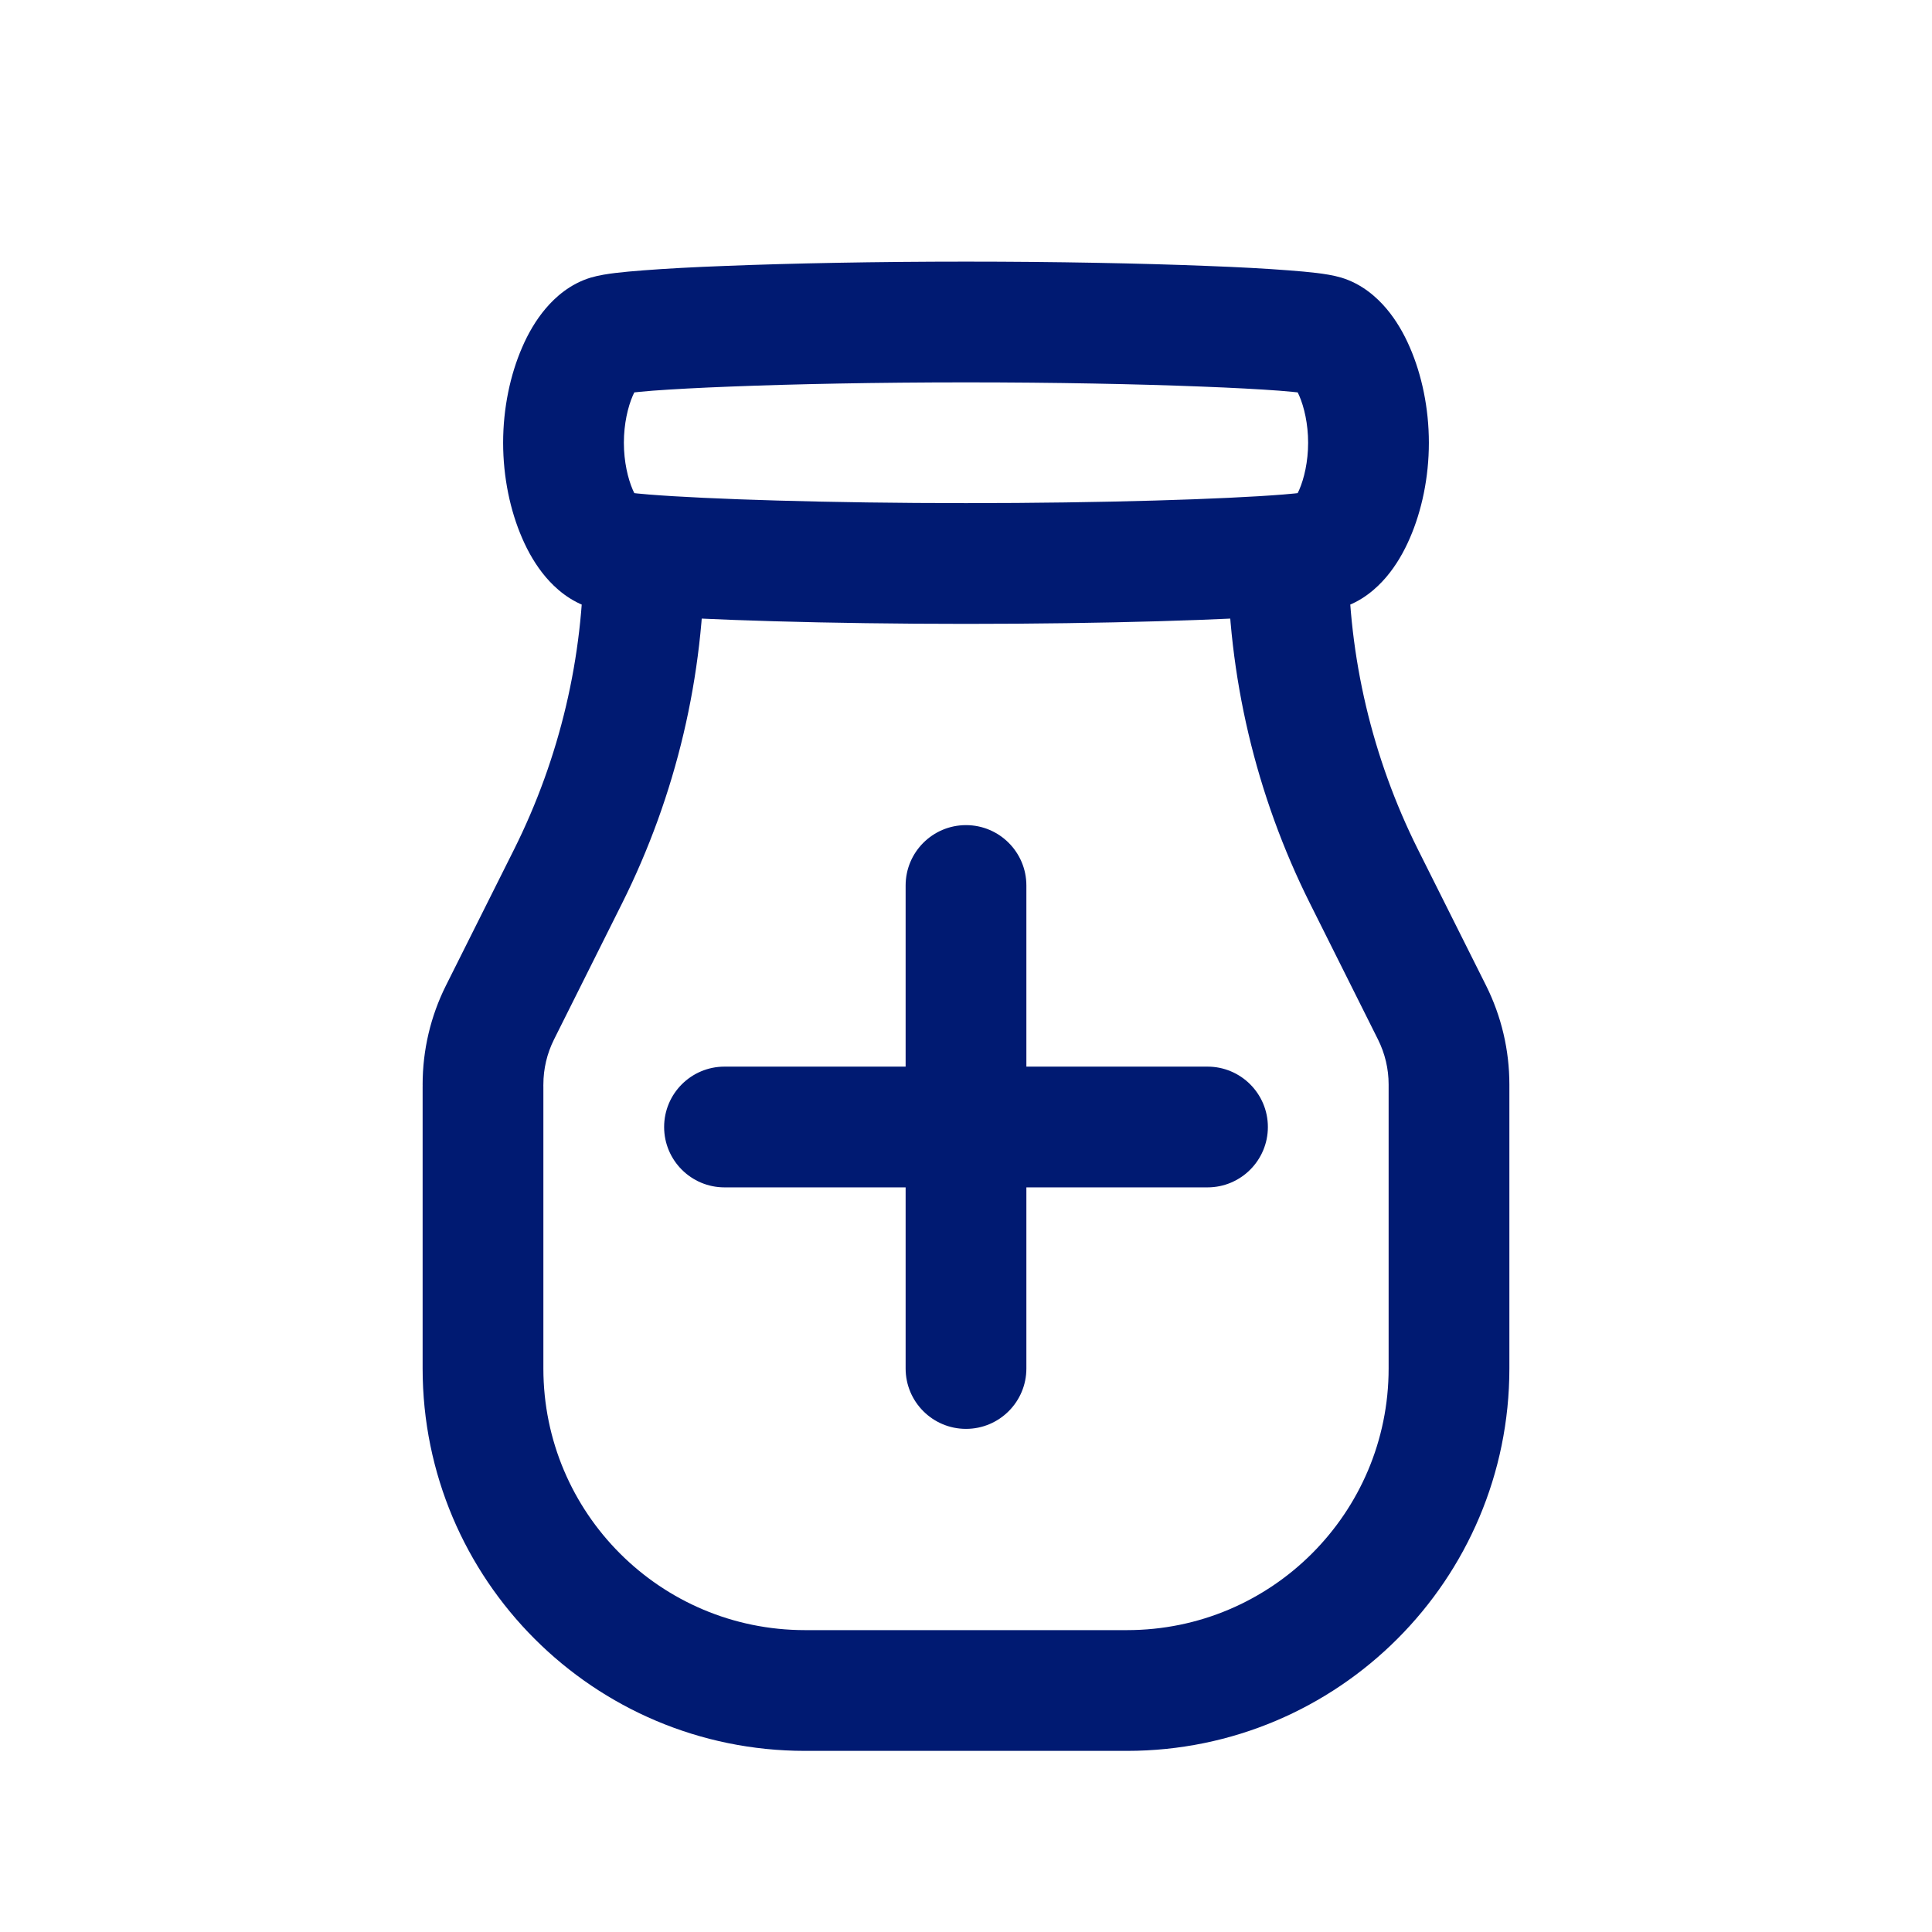 <svg width="24" height="24" viewBox="0 0 24 24" fill="none" xmlns="http://www.w3.org/2000/svg">
<path d="M9 13.25C8.586 13.25 8.25 13.586 8.25 14C8.25 14.414 8.586 14.75 9 14.75V13.25ZM15 14.75C15.414 14.75 15.75 14.414 15.75 14C15.75 13.586 15.414 13.25 15 13.25V14.75ZM12.75 11C12.75 10.586 12.414 10.25 12 10.25C11.586 10.25 11.25 10.586 11.25 11H12.75ZM11.25 17C11.25 17.414 11.586 17.75 12 17.75C12.414 17.75 12.75 17.414 12.75 17H11.25ZM6.211 12.578L5.54 12.242L6.211 12.578ZM7.056 10.887L6.386 10.552L7.056 10.887ZM16.944 10.887L16.273 11.223L16.944 10.887ZM17.789 12.578L18.46 12.242L18.46 12.242L17.789 12.578ZM5.25 13.472C5.25 13.886 5.586 14.222 6 14.222C6.414 14.222 6.75 13.886 6.75 13.472H5.25ZM16 6.89L15.94 6.143L16 6.89ZM6.75 13.5C6.75 13.086 6.414 12.75 6 12.75C5.586 12.75 5.25 13.086 5.25 13.5H6.75ZM7.556 4.167L7.771 4.885H7.771L7.556 4.167ZM16.444 4.167L16.229 4.885V4.885L16.444 4.167ZM16.444 6.833L16.66 7.552L16.444 6.833ZM7.556 6.833L7.34 7.552L7.556 6.833ZM9 14.75H15V13.25H9V14.75ZM11.25 11V17H12.75V11H11.25ZM14 20.25H10V21.75H14V20.25ZM6.882 12.913L7.727 11.223L6.386 10.552L5.54 12.242L6.882 12.913ZM16.273 11.223L17.118 12.913L18.46 12.242L17.614 10.552L16.273 11.223ZM18.75 13.472C18.75 13.045 18.651 12.624 18.46 12.242L17.118 12.913C17.205 13.087 17.25 13.278 17.25 13.472H18.75ZM6.75 13.472C6.75 13.278 6.795 13.087 6.882 12.913L5.54 12.242C5.349 12.624 5.25 13.045 5.25 13.472H6.75ZM17.614 10.552C17.046 9.415 16.75 8.161 16.75 6.89H15.25C15.25 8.394 15.6 9.877 16.273 11.223L17.614 10.552ZM7.727 11.223C8.4 9.877 8.75 8.394 8.75 6.89H7.25C7.25 8.161 6.954 9.415 6.386 10.552L7.727 11.223ZM18.75 17V13.472H17.25V17H18.75ZM5.25 13.5V17H6.75V13.5H5.25ZM10 20.25C8.205 20.25 6.75 18.795 6.75 17H5.25C5.25 19.623 7.377 21.75 10 21.75V20.25ZM14 21.75C16.623 21.75 18.75 19.623 18.75 17H17.25C17.25 18.795 15.795 20.25 14 20.25V21.75ZM7.771 4.885C7.738 4.895 7.741 4.89 7.826 4.88C7.894 4.872 7.99 4.863 8.112 4.853C8.355 4.835 8.684 4.817 9.078 4.802C9.866 4.771 10.897 4.75 12 4.75V3.25C10.88 3.25 9.829 3.271 9.019 3.303C8.615 3.318 8.266 3.337 7.998 3.358C7.864 3.368 7.744 3.379 7.644 3.391C7.561 3.401 7.442 3.418 7.34 3.448L7.771 4.885ZM12 4.75C13.103 4.75 14.134 4.771 14.922 4.802C15.316 4.817 15.645 4.835 15.888 4.853C16.01 4.863 16.105 4.872 16.174 4.88C16.259 4.89 16.262 4.895 16.229 4.885L16.66 3.448C16.558 3.418 16.439 3.401 16.356 3.391C16.256 3.379 16.136 3.368 16.002 3.358C15.734 3.337 15.385 3.318 14.981 3.303C14.171 3.271 13.12 3.25 12 3.25V4.75ZM16.229 4.885C16.109 4.849 16.064 4.786 16.076 4.801C16.083 4.809 16.108 4.843 16.139 4.914C16.2 5.054 16.25 5.265 16.25 5.5H17.75C17.75 5.069 17.661 4.654 17.514 4.316C17.441 4.146 17.344 3.977 17.221 3.832C17.103 3.693 16.919 3.526 16.66 3.448L16.229 4.885ZM16.25 5.5C16.25 5.735 16.2 5.946 16.139 6.086C16.108 6.157 16.083 6.191 16.076 6.199C16.064 6.214 16.109 6.151 16.229 6.115L16.66 7.552C16.919 7.474 17.103 7.307 17.221 7.168C17.344 7.023 17.441 6.854 17.514 6.684C17.661 6.346 17.75 5.931 17.75 5.5H16.25ZM7.771 6.115C7.891 6.151 7.937 6.214 7.924 6.199C7.917 6.191 7.892 6.157 7.861 6.086C7.8 5.946 7.75 5.735 7.75 5.5H6.25C6.25 5.931 6.339 6.346 6.486 6.684C6.559 6.854 6.656 7.023 6.779 7.168C6.897 7.307 7.081 7.474 7.34 7.552L7.771 6.115ZM7.75 5.5C7.75 5.265 7.8 5.054 7.861 4.914C7.892 4.843 7.917 4.809 7.924 4.801C7.937 4.786 7.891 4.849 7.771 4.885L7.34 3.448C7.081 3.526 6.897 3.693 6.779 3.832C6.656 3.977 6.559 4.146 6.486 4.316C6.339 4.654 6.25 5.069 6.25 5.5H7.75ZM12 6.25C10.3 6.25 8.78 6.201 8.06 6.143L7.94 7.638C8.719 7.701 10.286 7.75 12 7.75V6.25ZM8.06 6.143C7.953 6.134 7.871 6.126 7.812 6.118C7.782 6.114 7.763 6.111 7.752 6.109C7.737 6.107 7.748 6.108 7.771 6.115L7.34 7.552C7.496 7.598 7.737 7.621 7.94 7.638L8.06 6.143ZM16.229 6.115C16.253 6.108 16.263 6.107 16.248 6.109C16.237 6.111 16.218 6.114 16.188 6.118C16.129 6.126 16.047 6.134 15.94 6.143L16.06 7.638C16.263 7.621 16.504 7.598 16.66 7.552L16.229 6.115ZM15.94 6.143C15.22 6.201 13.7 6.25 12 6.25V7.75C13.714 7.75 15.281 7.701 16.06 7.638L15.94 6.143Z" fill="#001A72"/>
</svg>
